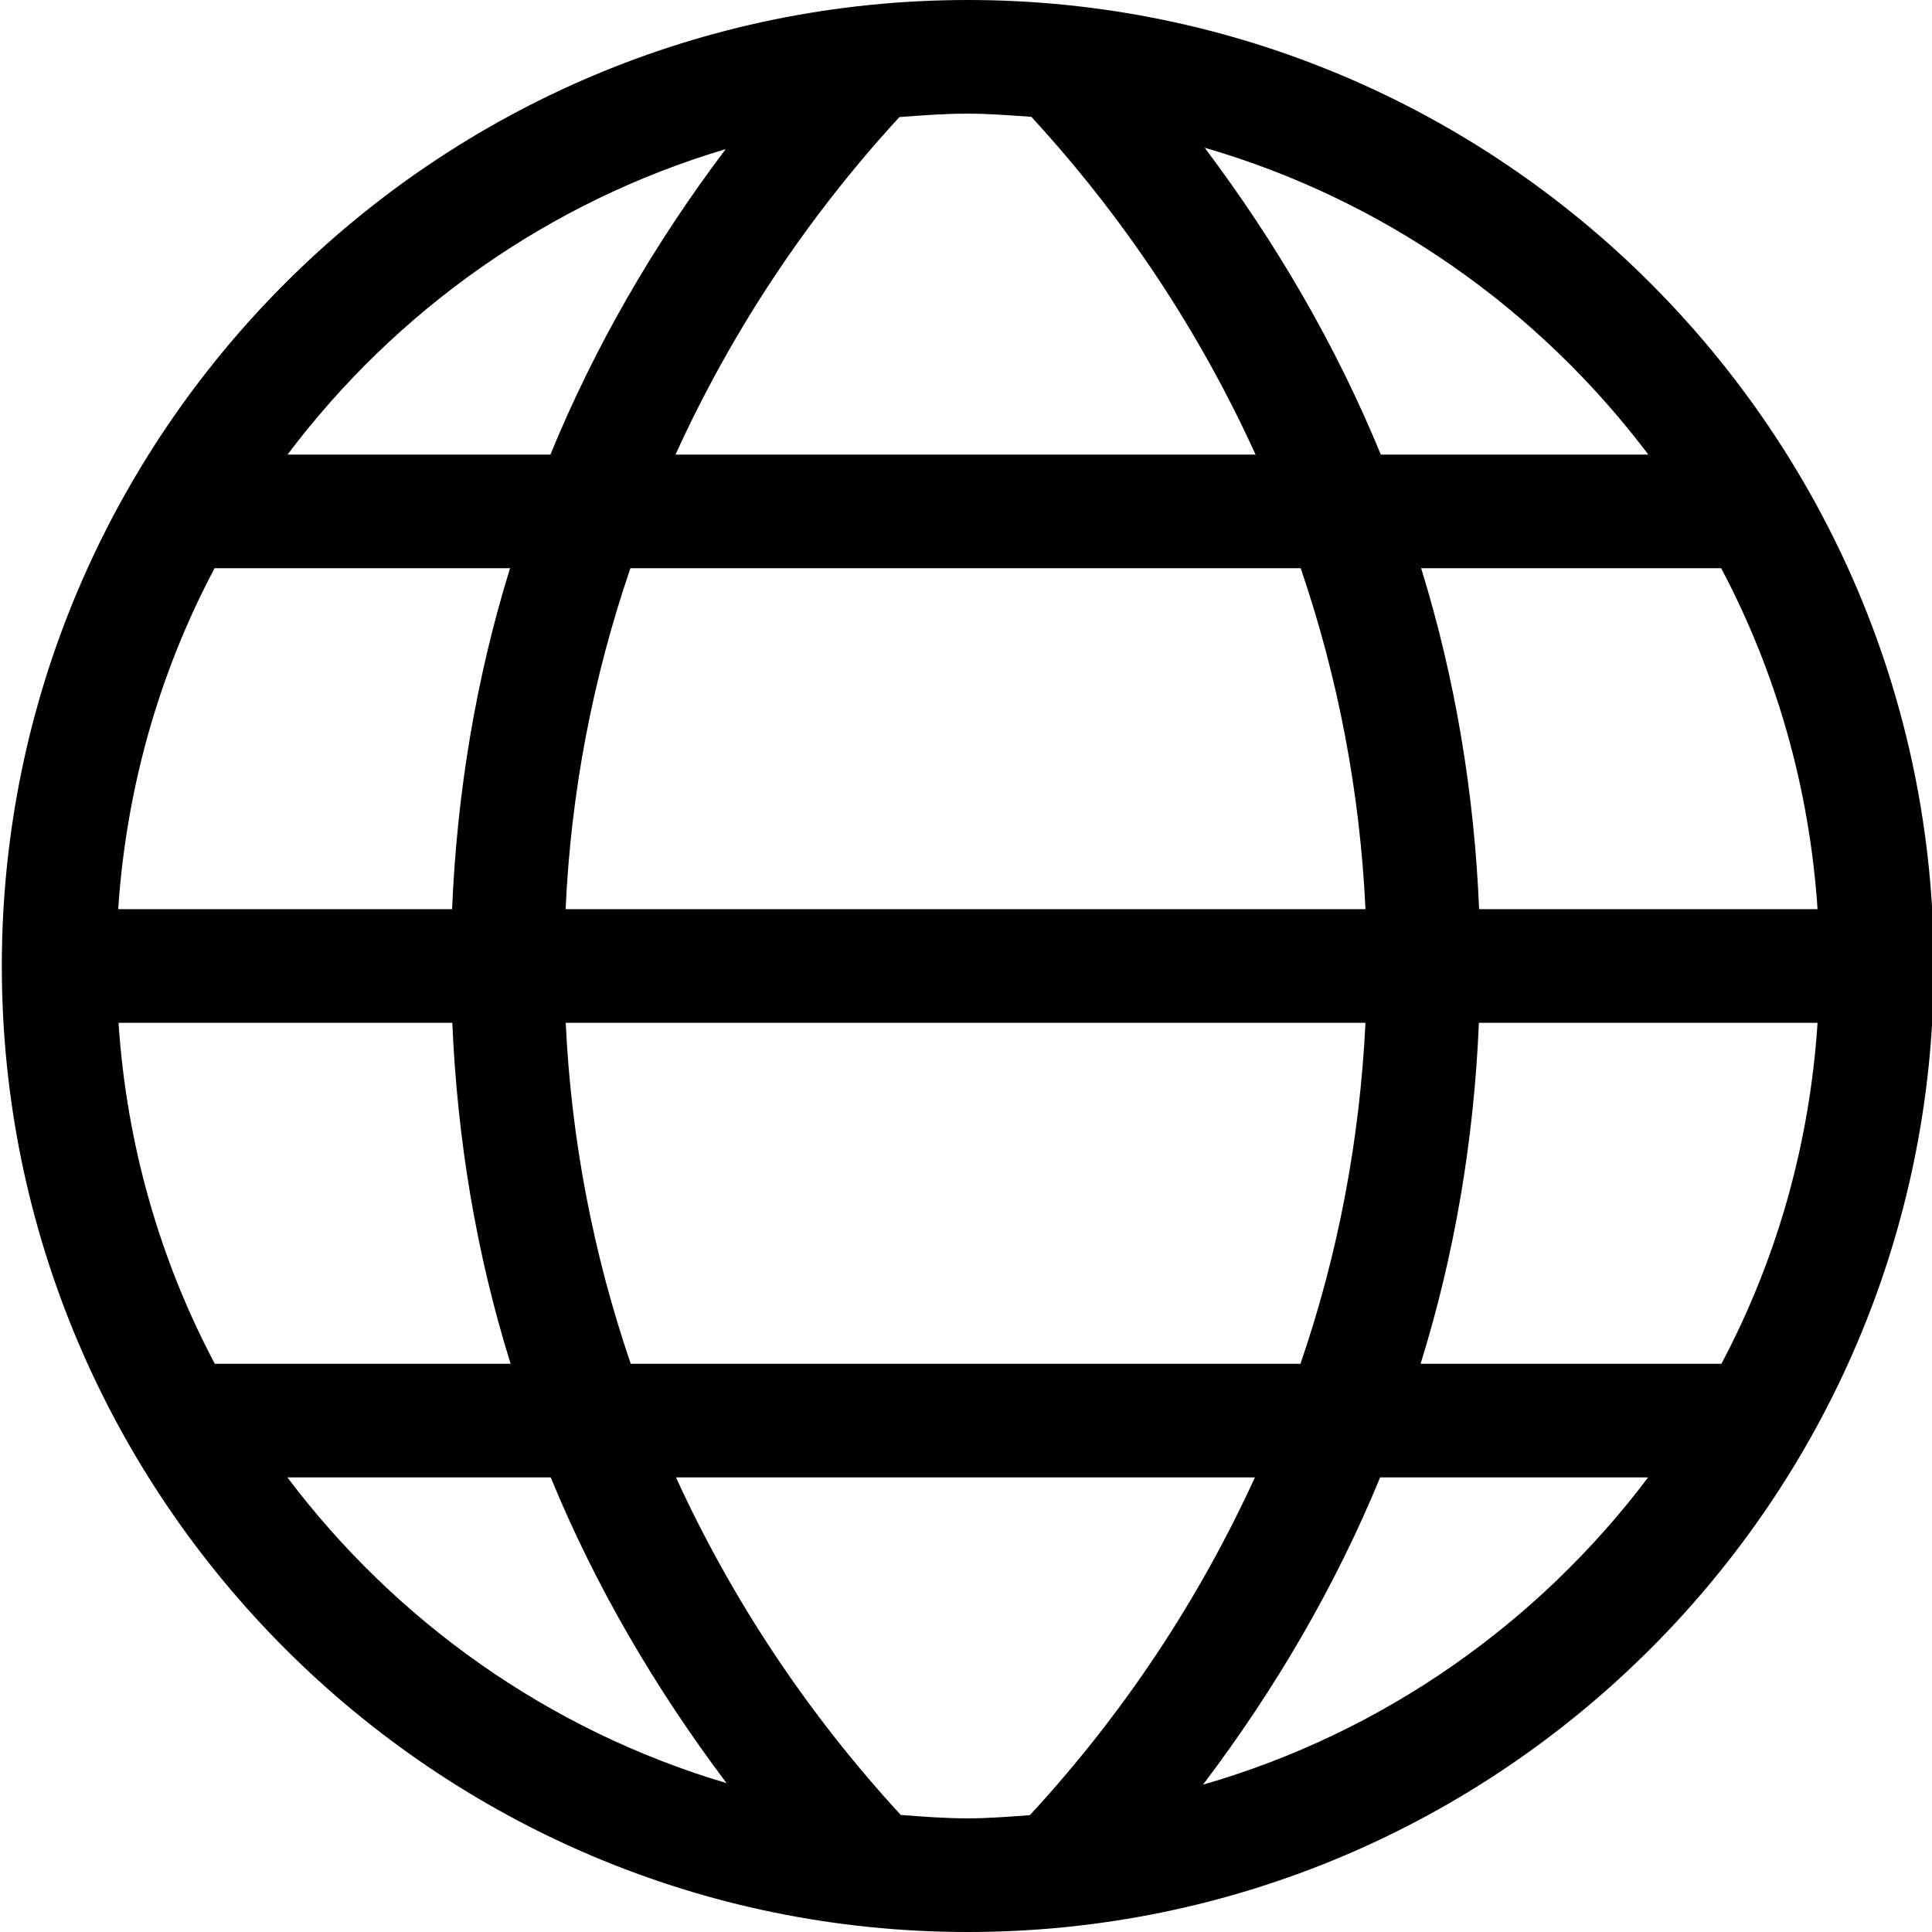 <svg xmlns="http://www.w3.org/2000/svg" width="17" height="17" viewBox="0 0 17 17"><title>world</title><path d="M8.516 0C3.83 0 .016 3.813.016 8.5S3.83 17 8.516 17s8.5-3.813 8.5-8.5S13.202 0 8.516 0zM1.04 9H3.98c.044 1.024.21 2.03.513 3H1.89c-.48-.906-.776-1.923-.847-3zM3.98 8H1.04c.072-1.077.367-2.094.848-3h2.6c-.3.97-.467 1.976-.51 3zm1.57-3h5.895c.33.965.522 1.972.57 3H4.977c.046-1.028.24-2.035.57-3zm-.57 4h7.035c-.05 1.028-.24 2.035-.572 3H5.55c-.33-.965-.524-1.972-.572-3zm8.035 0h2.978c-.07 1.077-.365 2.094-.846 3H12.5c.302-.97.47-1.976.513-3zm0-1c-.043-1.024-.21-2.03-.51-3h2.64c.48.906.776 1.923.848 3h-2.977zm1.49-4h-2.355c-.392-.955-.916-1.858-1.55-2.7 1.578.457 2.938 1.42 3.904 2.7zm-5.43-2.972c.825.897 1.485 1.9 1.973 2.972H5.944c.487-1.07 1.146-2.073 1.97-2.97.2-.015.398-.03.602-.03.188 0 .373.015.558.028zm-2.69.285C5.753 2.15 5.233 3.05 4.843 4H2.53c.954-1.267 2.296-2.224 3.853-2.687zM2.53 13h2.316c.39.95.915 1.85 1.547 2.69-1.56-.462-2.907-1.42-3.864-2.69zm5.396 2.97c-.826-.897-1.488-1.9-1.978-2.97h5.094c-.49 1.072-1.152 2.075-1.98 2.972-.18.013-.362.028-.546.028-.2 0-.395-.015-.59-.03zm2.66-.267c.637-.842 1.165-1.747 1.558-2.703h2.358c-.968 1.283-2.332 2.247-3.915 2.703z"/></svg>